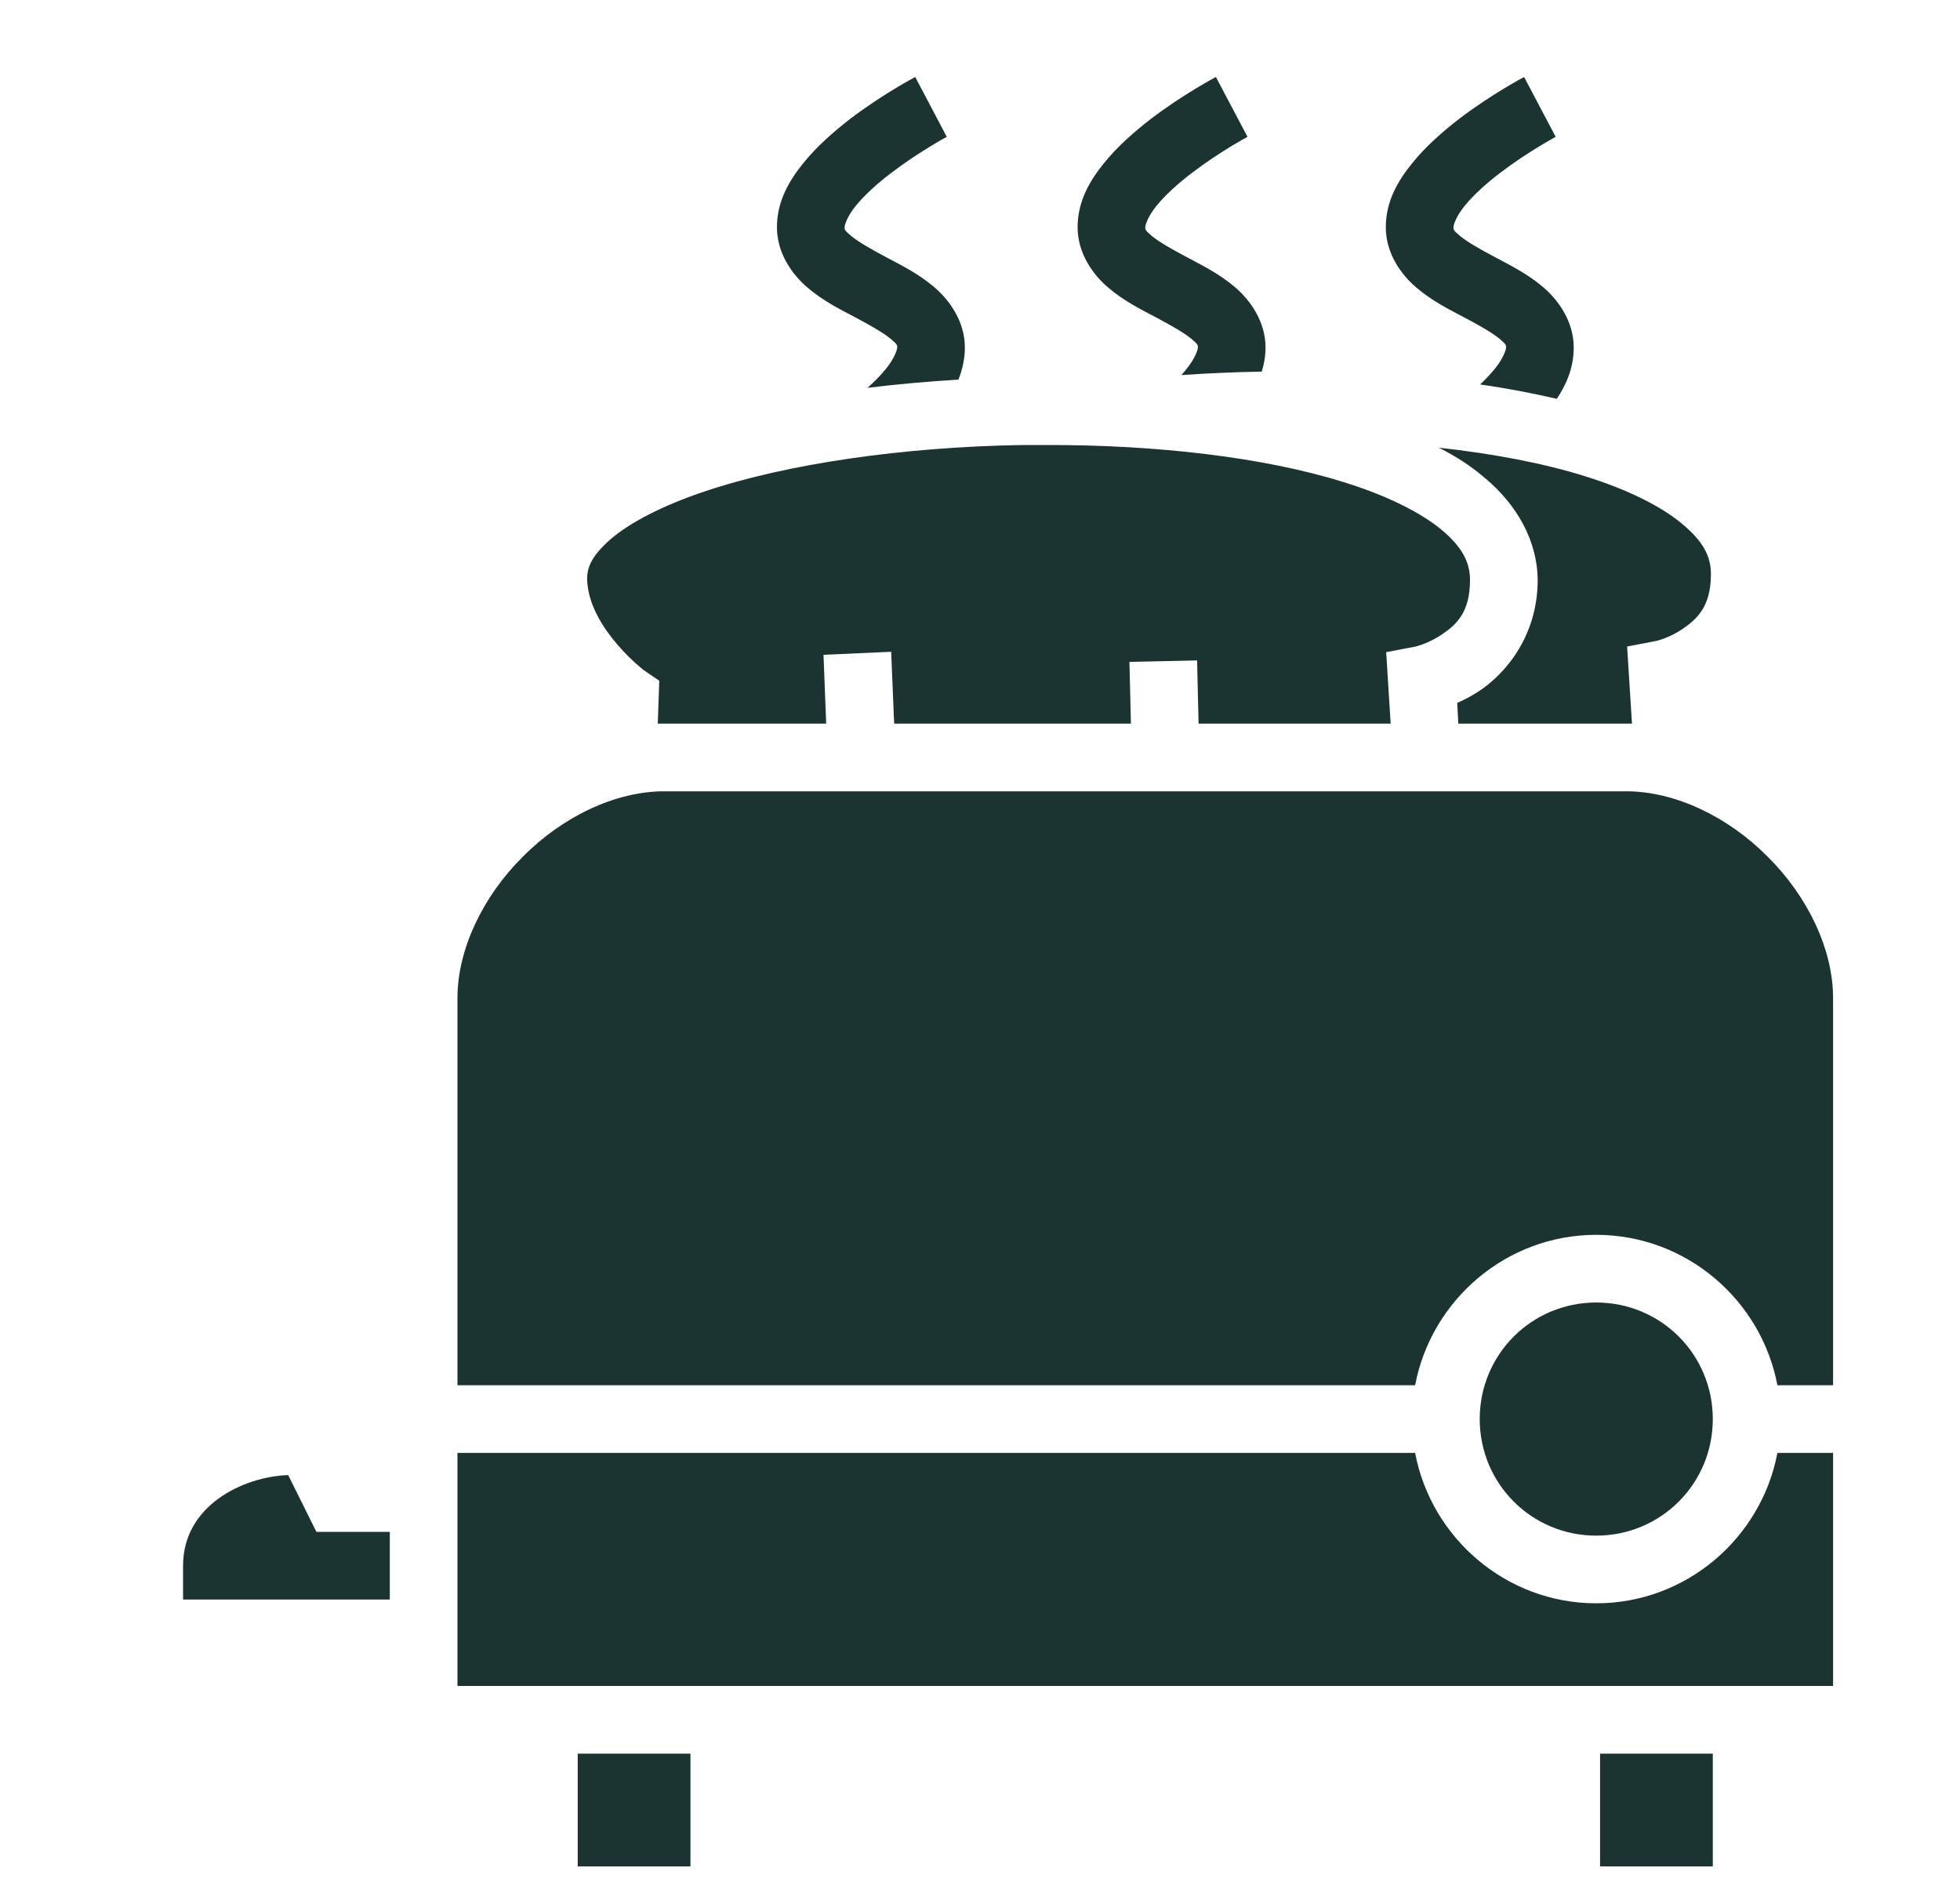 <svg width="25" height="24" viewBox="0 0 25 24" fill="none" xmlns="http://www.w3.org/2000/svg">
<path d="M11.674 0.982C11.674 0.982 11.261 1.198 10.844 1.516C10.638 1.676 10.422 1.862 10.245 2.082C10.068 2.301 9.91 2.564 9.91 2.898C9.91 3.231 10.106 3.504 10.303 3.67C10.499 3.837 10.715 3.945 10.907 4.046C11.098 4.147 11.266 4.243 11.357 4.318C11.448 4.394 11.444 4.403 11.444 4.432C11.444 4.459 11.41 4.568 11.3 4.704C11.238 4.781 11.156 4.865 11.065 4.946C11.444 4.899 11.832 4.865 12.225 4.841C12.273 4.717 12.307 4.582 12.307 4.432C12.307 4.098 12.11 3.825 11.913 3.659C11.717 3.492 11.501 3.385 11.309 3.283C11.118 3.182 10.95 3.086 10.859 3.011C10.768 2.935 10.773 2.926 10.773 2.898C10.773 2.869 10.806 2.76 10.916 2.624C11.027 2.488 11.194 2.336 11.372 2.202C11.722 1.935 12.076 1.745 12.076 1.745L11.674 0.982ZM15.509 0.982C15.509 0.982 15.097 1.198 14.68 1.516C14.473 1.676 14.258 1.862 14.08 2.082C13.903 2.301 13.745 2.564 13.745 2.898C13.745 3.231 13.941 3.504 14.138 3.67C14.334 3.837 14.55 3.945 14.742 4.046C14.934 4.147 15.101 4.243 15.193 4.318C15.284 4.394 15.279 4.403 15.279 4.432C15.279 4.459 15.245 4.568 15.135 4.704C15.116 4.73 15.092 4.757 15.068 4.783C15.408 4.76 15.749 4.745 16.094 4.739C16.123 4.644 16.142 4.541 16.142 4.432C16.142 4.098 15.945 3.825 15.749 3.659C15.552 3.492 15.336 3.385 15.145 3.283C14.953 3.182 14.785 3.086 14.694 3.011C14.603 2.935 14.608 2.926 14.608 2.898C14.608 2.869 14.641 2.76 14.752 2.624C14.862 2.488 15.03 2.336 15.207 2.202C15.557 1.935 15.912 1.745 15.912 1.745L15.509 0.982ZM19.44 0.982C19.44 0.982 19.028 1.198 18.611 1.516C18.405 1.676 18.189 1.862 18.012 2.082C17.834 2.301 17.676 2.564 17.676 2.898C17.676 3.231 17.872 3.504 18.069 3.67C18.265 3.837 18.481 3.945 18.673 4.046C18.865 4.147 19.033 4.243 19.124 4.318C19.215 4.394 19.21 4.403 19.21 4.432C19.21 4.459 19.176 4.568 19.066 4.704C19.013 4.768 18.951 4.836 18.879 4.903C19.22 4.951 19.546 5.014 19.857 5.086C19.982 4.899 20.073 4.686 20.073 4.432C20.073 4.098 19.876 3.825 19.68 3.659C19.483 3.492 19.267 3.385 19.076 3.283C18.884 3.182 18.716 3.086 18.625 3.011C18.534 2.935 18.539 2.926 18.539 2.898C18.539 2.869 18.572 2.76 18.683 2.624C18.793 2.488 18.961 2.336 19.138 2.202C19.488 1.935 19.843 1.745 19.843 1.745L19.44 0.982ZM13.04 5.675C11.54 5.699 10.044 5.91 8.979 6.27C8.452 6.447 8.035 6.663 7.786 6.878C7.541 7.094 7.469 7.252 7.493 7.449C7.551 8.039 8.212 8.547 8.212 8.547L8.409 8.681L8.39 9.228H10.538L10.504 8.35L11.367 8.312L11.405 9.228H14.425L14.406 8.441L15.269 8.422L15.288 9.228H17.738L17.681 8.317L18.055 8.245C18.055 8.245 18.227 8.206 18.405 8.082C18.587 7.957 18.745 7.799 18.75 7.415C18.755 7.176 18.654 6.979 18.385 6.754C18.117 6.533 17.686 6.318 17.144 6.15C16.123 5.829 14.732 5.67 13.323 5.675H13.04ZM18.352 5.709C18.572 5.819 18.769 5.948 18.942 6.097C19.344 6.433 19.622 6.902 19.613 7.435C19.598 8.096 19.234 8.556 18.898 8.791C18.788 8.868 18.683 8.921 18.587 8.964L18.601 9.228H20.816L20.754 8.245L21.128 8.173C21.128 8.173 21.3 8.135 21.477 8.01C21.655 7.885 21.818 7.727 21.823 7.339C21.828 7.099 21.727 6.907 21.458 6.682C21.19 6.457 20.758 6.241 20.217 6.073C19.68 5.905 19.042 5.785 18.352 5.709ZM8.471 10.091C7.848 10.091 7.172 10.416 6.669 10.925C6.161 11.428 5.835 12.104 5.835 12.727V17.665H18.05C18.256 16.577 19.215 15.747 20.36 15.747C21.506 15.747 22.465 16.577 22.671 17.665H23.381V12.727C23.381 12.104 23.055 11.428 22.547 10.925C22.043 10.416 21.367 10.091 20.744 10.091H8.471ZM20.36 16.61C19.536 16.61 18.874 17.272 18.874 18.096C18.874 18.921 19.536 19.583 20.36 19.583C21.185 19.583 21.847 18.921 21.847 18.096C21.847 17.272 21.185 16.61 20.36 16.61ZM5.835 18.528V21.5H23.381V18.528H22.671C22.465 19.616 21.506 20.446 20.36 20.446C19.215 20.446 18.256 19.616 18.05 18.528H5.835ZM3.676 18.811C3.102 18.83 2.335 19.199 2.335 19.966V20.398H4.972V19.535H4.036L3.676 18.811ZM7.369 22.363V23.801H8.807V22.363H7.369ZM20.409 22.363V23.801H21.847V22.363H20.409Z" fill="#1C3431"/>
</svg>
